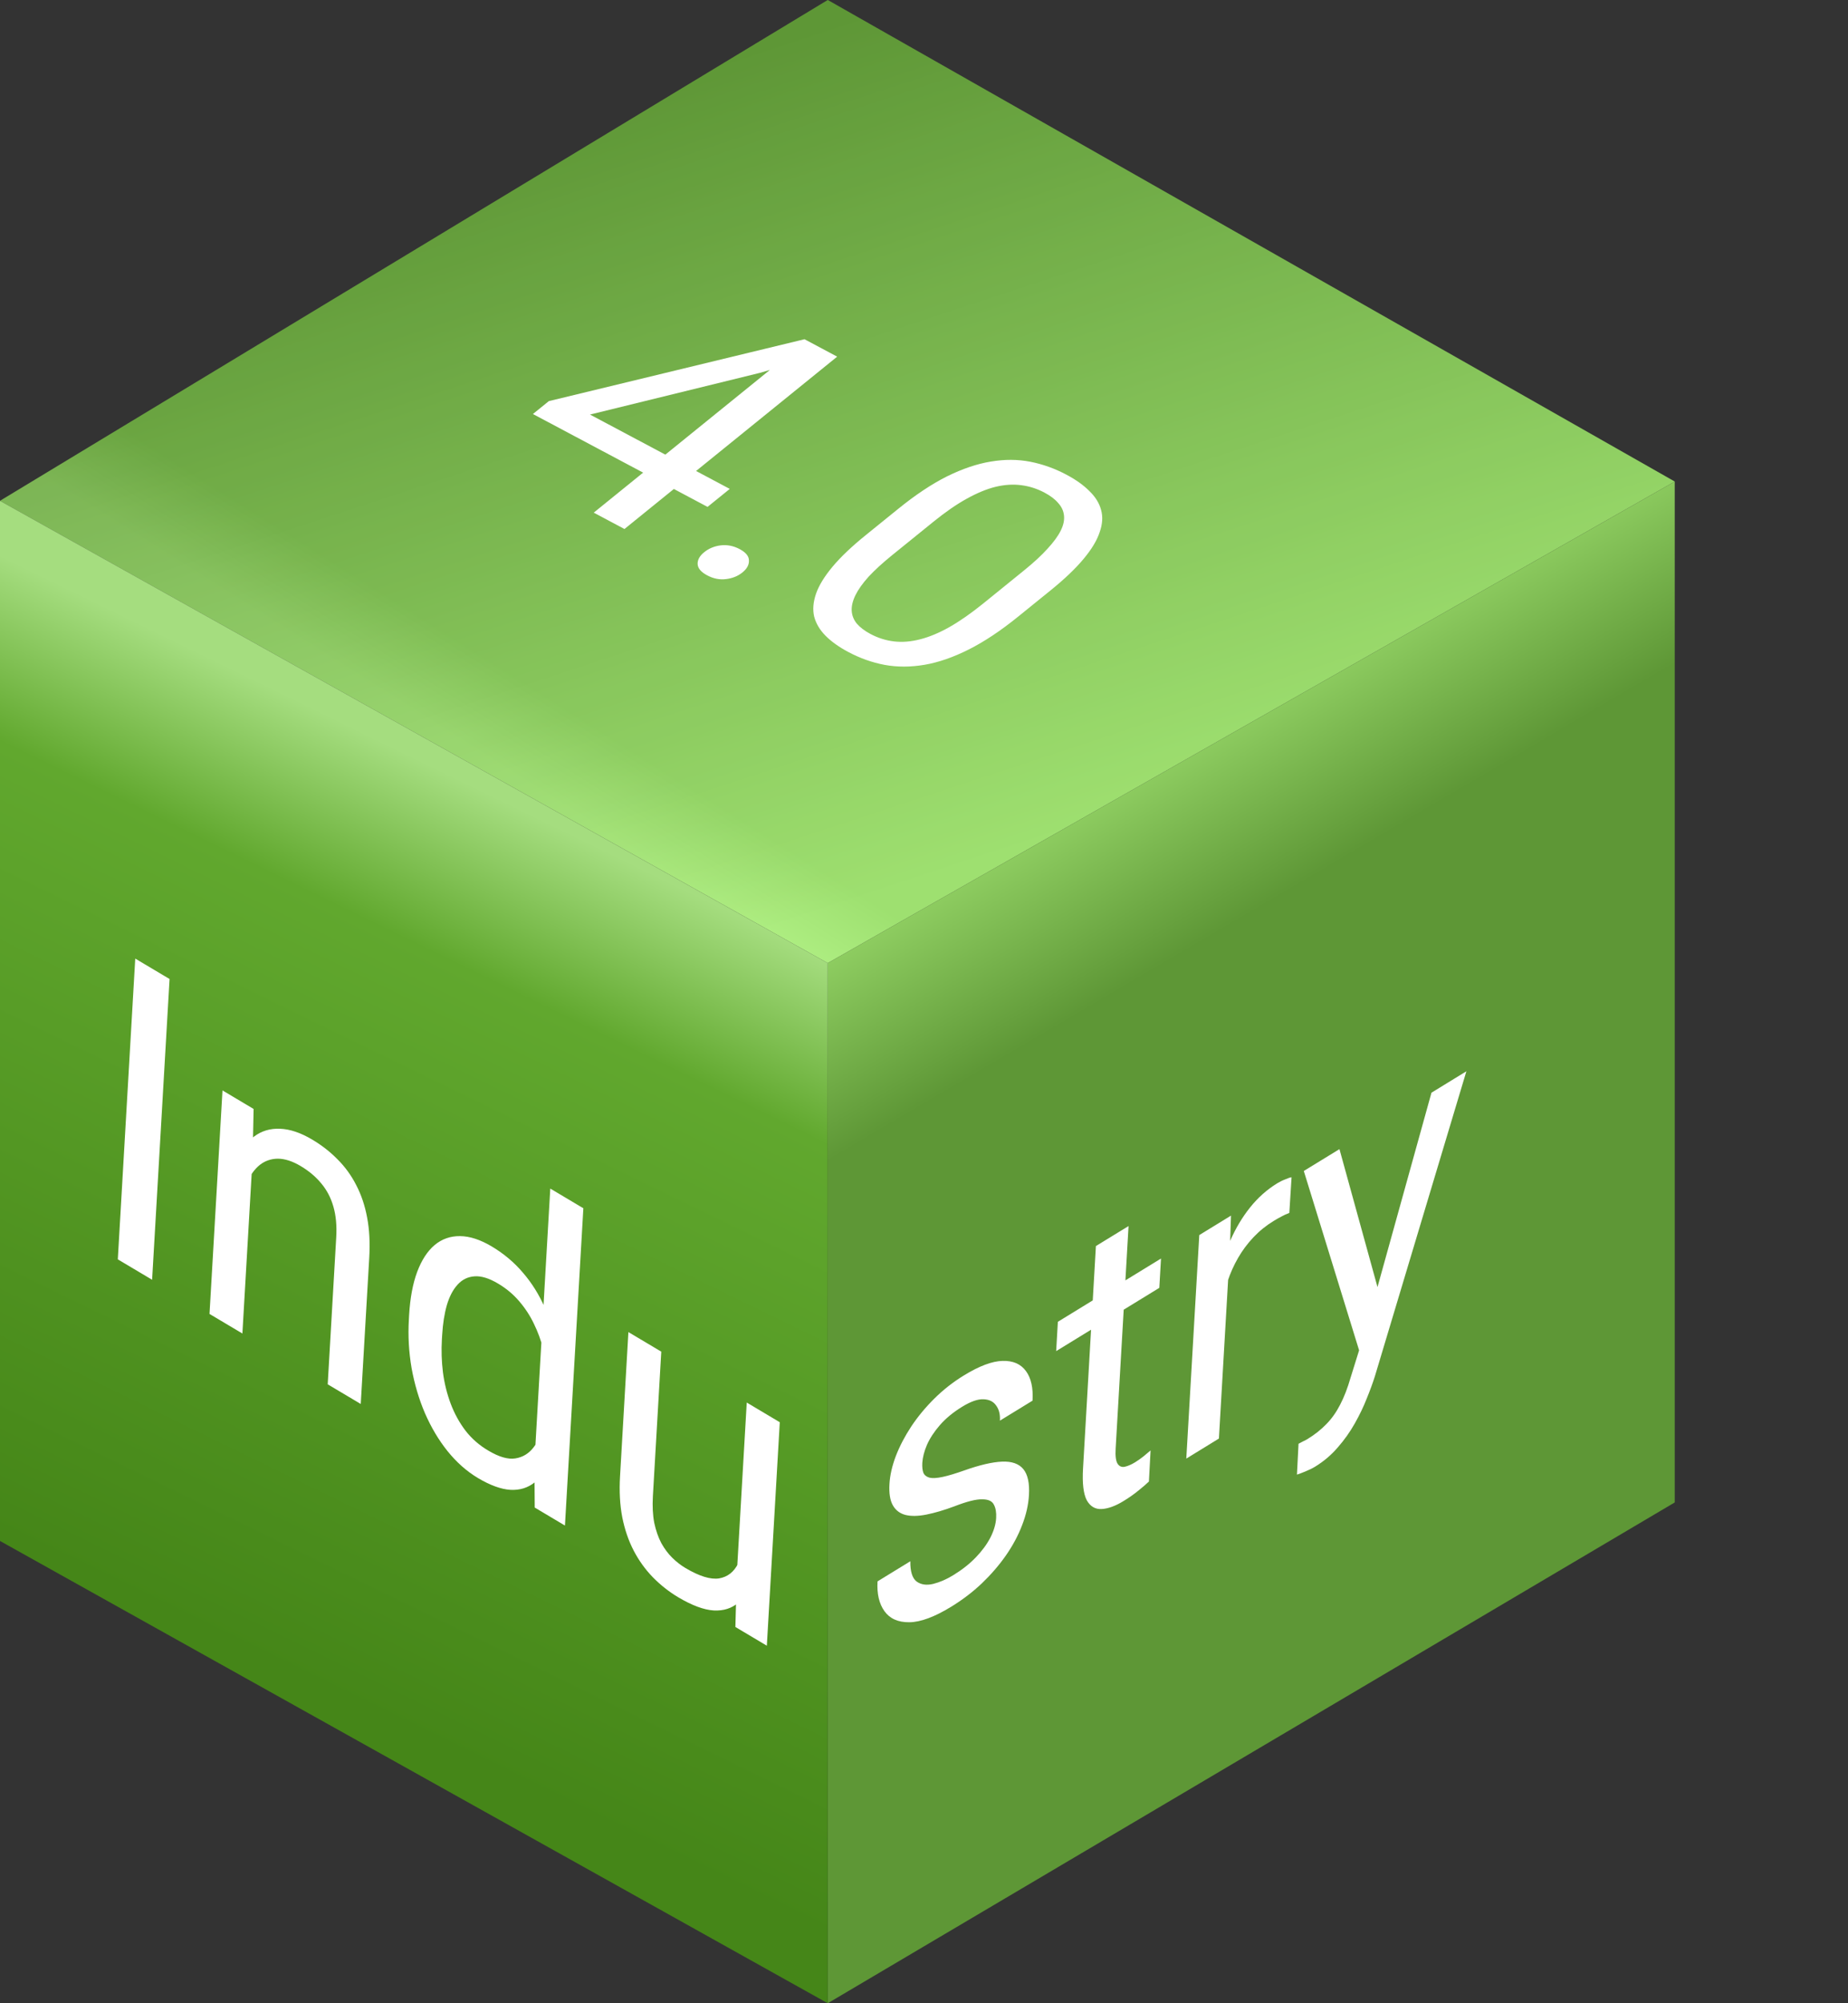 <svg width="48" height="52" viewBox="0 0 48 52" fill="none" xmlns="http://www.w3.org/2000/svg">
<rect x="0" y="0" width="48" height="52" fill="#333333" stroke="none"/>
<path d="M21.5 0L0 13L21.5 25L43.5 12.5L21.5 0Z" fill="url(#paint0_linear_690_38)"/>
<path d="M21.5 0L0 13L21.5 25L43.5 12.5L21.5 0Z" fill="url(#paint1_linear_690_38)" fill-opacity="0.2"/>
<path d="M21.5 52V25L43.5 12.5V39L21.5 52Z" fill="url(#paint2_linear_690_38)"/>
<path d="M0 40V13L21.5 25V52L0 40Z" fill="url(#paint3_linear_690_38)"/>
<path d="M25.874 39.404C25.882 39.261 25.863 39.146 25.815 39.058C25.77 38.965 25.668 38.918 25.509 38.919C25.353 38.915 25.114 38.975 24.792 39.1C24.521 39.201 24.277 39.273 24.059 39.316C23.845 39.358 23.664 39.361 23.516 39.324C23.371 39.285 23.262 39.202 23.19 39.073C23.118 38.945 23.089 38.761 23.103 38.522C23.116 38.293 23.172 38.05 23.269 37.794C23.369 37.536 23.503 37.28 23.671 37.025C23.842 36.769 24.043 36.527 24.274 36.299C24.505 36.071 24.76 35.872 25.038 35.702C25.434 35.459 25.769 35.333 26.04 35.326C26.311 35.318 26.514 35.406 26.647 35.589C26.781 35.769 26.839 36.026 26.819 36.358L25.972 36.877C25.981 36.716 25.949 36.586 25.875 36.486C25.805 36.382 25.695 36.327 25.545 36.322C25.398 36.315 25.213 36.38 24.99 36.517C24.755 36.661 24.562 36.821 24.41 36.996C24.262 37.167 24.151 37.337 24.076 37.507C24.005 37.674 23.965 37.83 23.956 37.973C23.95 38.08 23.96 38.167 23.985 38.234C24.014 38.296 24.068 38.337 24.146 38.358C24.224 38.376 24.337 38.369 24.483 38.338C24.629 38.307 24.816 38.251 25.045 38.17C25.445 38.028 25.771 37.952 26.025 37.941C26.279 37.93 26.464 37.995 26.579 38.134C26.695 38.274 26.744 38.499 26.726 38.81C26.711 39.064 26.652 39.324 26.548 39.591C26.447 39.856 26.307 40.118 26.127 40.377C25.95 40.63 25.742 40.871 25.502 41.101C25.265 41.325 25.002 41.526 24.712 41.704C24.275 41.972 23.911 42.107 23.619 42.11C23.327 42.113 23.112 42.017 22.973 41.823C22.834 41.629 22.774 41.371 22.793 41.049L23.645 40.527C23.641 40.791 23.696 40.967 23.808 41.053C23.922 41.135 24.065 41.156 24.238 41.115C24.411 41.071 24.585 40.996 24.759 40.889C24.991 40.747 25.187 40.592 25.347 40.425C25.509 40.257 25.636 40.084 25.726 39.909C25.815 39.733 25.865 39.565 25.874 39.404ZM30.156 32.669L30.112 33.43L27.433 35.072L27.477 34.311L30.156 32.669ZM28.465 32.345L29.313 31.826L28.978 37.6C28.966 37.797 28.984 37.929 29.03 37.998C29.076 38.066 29.139 38.091 29.22 38.073C29.3 38.054 29.388 38.016 29.483 37.958C29.553 37.915 29.627 37.863 29.704 37.802C29.784 37.736 29.844 37.685 29.885 37.65L29.842 38.457C29.774 38.523 29.684 38.6 29.573 38.689C29.464 38.779 29.334 38.872 29.181 38.965C28.974 39.092 28.786 39.161 28.617 39.171C28.449 39.181 28.319 39.105 28.228 38.944C28.141 38.777 28.108 38.5 28.131 38.114L28.465 32.345ZM31.944 32.452L31.66 37.342L30.813 37.862L31.15 32.06L31.974 31.555L31.944 32.452ZM33.547 30.56L33.489 31.485C33.419 31.51 33.353 31.541 33.289 31.576C33.228 31.607 33.158 31.646 33.079 31.695C32.884 31.814 32.709 31.956 32.555 32.119C32.401 32.282 32.269 32.46 32.158 32.652C32.047 32.845 31.955 33.049 31.884 33.265C31.816 33.476 31.766 33.692 31.736 33.914L31.488 34.221C31.509 33.871 31.556 33.524 31.632 33.181C31.711 32.836 31.82 32.508 31.959 32.195C32.098 31.879 32.268 31.595 32.468 31.345C32.671 31.09 32.907 30.88 33.176 30.715C33.237 30.678 33.306 30.643 33.385 30.613C33.463 30.578 33.517 30.561 33.547 30.56ZM35.501 34.41L37.181 28.364L38.088 27.808L35.712 35.723C35.658 35.894 35.588 36.086 35.502 36.297C35.419 36.51 35.315 36.727 35.19 36.948C35.066 37.169 34.918 37.377 34.748 37.571C34.58 37.767 34.384 37.934 34.158 38.072C34.091 38.113 34.006 38.155 33.903 38.197C33.801 38.239 33.728 38.266 33.687 38.278L33.728 37.477C33.753 37.465 33.791 37.445 33.842 37.417C33.897 37.391 33.935 37.371 33.956 37.358C34.149 37.24 34.314 37.109 34.452 36.966C34.589 36.827 34.708 36.659 34.808 36.464C34.91 36.27 35.002 36.033 35.083 35.752L35.501 34.41ZM34.791 29.829L35.816 33.544L35.975 34.455L35.345 35.193L33.865 30.396L34.791 29.829Z" fill="white"/>
<path d="M4.404 25.413L3.951 33.22L3.06 32.69L3.513 24.883L4.404 25.413ZM6.561 30.052L6.296 34.615L5.442 34.107L5.779 28.305L6.587 28.786L6.561 30.052ZM6.274 31.374L5.92 31.146C5.946 30.751 6.018 30.415 6.136 30.138C6.254 29.857 6.409 29.644 6.602 29.5C6.795 29.356 7.019 29.289 7.273 29.3C7.53 29.309 7.81 29.403 8.111 29.582C8.358 29.729 8.577 29.9 8.769 30.096C8.962 30.288 9.123 30.509 9.251 30.76C9.383 31.012 9.478 31.294 9.536 31.606C9.595 31.915 9.613 32.26 9.591 32.643L9.37 36.444L8.512 35.934L8.733 32.121C8.751 31.817 8.726 31.551 8.66 31.323C8.594 31.091 8.489 30.891 8.346 30.721C8.204 30.547 8.024 30.396 7.809 30.268C7.597 30.142 7.4 30.078 7.218 30.077C7.04 30.078 6.883 30.133 6.746 30.24C6.612 30.349 6.503 30.5 6.419 30.694C6.337 30.886 6.289 31.113 6.274 31.374ZM13.881 37.963L14.293 30.853L15.152 31.364L14.674 39.6L13.889 39.133L13.881 37.963ZM10.62 34.253L10.626 34.141C10.652 33.697 10.721 33.323 10.835 33.017C10.951 32.709 11.103 32.475 11.291 32.317C11.481 32.16 11.701 32.084 11.949 32.087C12.2 32.089 12.475 32.178 12.774 32.356C13.087 32.543 13.358 32.77 13.584 33.038C13.814 33.304 14.003 33.607 14.152 33.947C14.304 34.286 14.418 34.653 14.494 35.049C14.57 35.446 14.614 35.869 14.626 36.32L14.597 36.813C14.539 37.219 14.45 37.562 14.332 37.843C14.217 38.126 14.069 38.337 13.889 38.478C13.712 38.621 13.502 38.686 13.257 38.673C13.013 38.658 12.732 38.555 12.415 38.367C12.123 38.193 11.86 37.96 11.625 37.669C11.393 37.38 11.198 37.051 11.037 36.682C10.88 36.315 10.765 35.924 10.69 35.51C10.619 35.094 10.595 34.675 10.62 34.253ZM11.485 34.651L11.478 34.764C11.461 35.053 11.47 35.34 11.505 35.623C11.542 35.908 11.61 36.179 11.706 36.436C11.803 36.693 11.931 36.926 12.09 37.136C12.25 37.342 12.446 37.514 12.677 37.651C12.96 37.82 13.196 37.888 13.386 37.857C13.578 37.827 13.737 37.731 13.861 37.568C13.985 37.405 14.085 37.208 14.162 36.977L14.238 35.684C14.212 35.466 14.169 35.244 14.109 35.02C14.052 34.794 13.972 34.576 13.87 34.367C13.771 34.157 13.643 33.961 13.488 33.78C13.336 33.601 13.153 33.447 12.937 33.319C12.704 33.18 12.499 33.117 12.323 33.131C12.15 33.143 12.004 33.215 11.885 33.347C11.766 33.476 11.673 33.654 11.606 33.88C11.542 34.105 11.502 34.362 11.485 34.651ZM19.137 40.868L19.396 36.407L20.254 36.918L19.918 42.719L19.101 42.233L19.137 40.868ZM19.369 39.742L19.726 39.942C19.703 40.328 19.647 40.665 19.557 40.952C19.471 41.237 19.343 41.453 19.176 41.601C19.008 41.749 18.796 41.817 18.538 41.804C18.281 41.788 17.974 41.674 17.617 41.462C17.374 41.317 17.154 41.143 16.955 40.94C16.76 40.739 16.595 40.51 16.46 40.252C16.326 39.994 16.226 39.704 16.162 39.381C16.101 39.06 16.082 38.707 16.105 38.321L16.322 34.578L17.176 35.086L16.958 38.839C16.943 39.1 16.955 39.331 16.994 39.532C17.037 39.731 17.098 39.907 17.178 40.058C17.262 40.208 17.357 40.334 17.462 40.437C17.57 40.543 17.683 40.63 17.8 40.7C18.163 40.916 18.456 41.006 18.677 40.972C18.899 40.934 19.064 40.804 19.173 40.584C19.284 40.362 19.35 40.081 19.369 39.742Z" fill="white"/>
<path d="M18.955 12.691L18.378 13.158L13.842 10.747L14.256 10.412L20.896 8.806L21.547 9.152L19.74 9.678L15.325 10.761L18.955 12.691ZM21.745 9.258L16.22 13.732L15.422 13.307L20.948 8.833L21.745 9.258ZM18.291 14.334C18.41 14.237 18.551 14.179 18.715 14.157C18.885 14.136 19.05 14.168 19.211 14.253C19.372 14.339 19.453 14.437 19.453 14.549C19.458 14.661 19.401 14.765 19.282 14.861C19.166 14.955 19.024 15.012 18.857 15.032C18.693 15.053 18.53 15.021 18.369 14.935C18.208 14.85 18.125 14.751 18.12 14.64C18.117 14.53 18.174 14.428 18.291 14.334ZM27.291 15.322L26.448 16.004C25.996 16.37 25.568 16.655 25.165 16.858C24.761 17.061 24.379 17.194 24.017 17.256C23.654 17.318 23.308 17.319 22.978 17.259C22.653 17.198 22.338 17.086 22.033 16.924C21.792 16.796 21.596 16.656 21.445 16.505C21.294 16.353 21.195 16.187 21.147 16.005C21.105 15.823 21.122 15.625 21.196 15.41C21.271 15.195 21.414 14.963 21.624 14.711C21.834 14.46 22.12 14.188 22.482 13.895L23.325 13.213C23.777 12.846 24.203 12.563 24.601 12.364C25.002 12.167 25.381 12.039 25.738 11.981C26.098 11.921 26.439 11.923 26.761 11.986C27.086 12.05 27.4 12.162 27.702 12.323C27.946 12.453 28.143 12.593 28.294 12.745C28.451 12.896 28.553 13.06 28.6 13.238C28.649 13.414 28.637 13.607 28.561 13.819C28.492 14.029 28.353 14.259 28.145 14.508C27.937 14.758 27.653 15.029 27.291 15.322ZM25.533 15.67L26.607 14.8C26.855 14.599 27.055 14.414 27.208 14.244C27.366 14.073 27.48 13.917 27.551 13.775C27.622 13.633 27.65 13.502 27.636 13.382C27.625 13.264 27.575 13.156 27.486 13.058C27.403 12.96 27.284 12.869 27.129 12.787C26.939 12.686 26.739 12.622 26.529 12.595C26.322 12.567 26.101 12.58 25.866 12.635C25.635 12.691 25.384 12.794 25.115 12.943C24.845 13.091 24.555 13.292 24.244 13.544L23.17 14.413C22.922 14.614 22.719 14.8 22.561 14.97C22.406 15.142 22.292 15.302 22.219 15.45C22.148 15.596 22.116 15.73 22.122 15.852C22.129 15.974 22.172 16.085 22.253 16.186C22.339 16.286 22.458 16.376 22.61 16.457C22.806 16.561 23.01 16.625 23.222 16.65C23.434 16.675 23.659 16.657 23.896 16.596C24.138 16.535 24.394 16.428 24.663 16.276C24.934 16.122 25.224 15.919 25.533 15.67Z" fill="white"/>
<defs>
<linearGradient id="paint0_linear_690_38" x1="22" y1="0.5" x2="28.846" y2="21.231" gradientUnits="userSpaceOnUse">
<stop stop-color="#5E9736"/>
<stop offset="1" stop-color="#AEF27E"/>
</linearGradient>
<linearGradient id="paint1_linear_690_38" x1="14.654" y1="14.885" x2="11.885" y2="19.269" gradientUnits="userSpaceOnUse">
<stop offset="0.565" stop-color="#5E9736"/>
<stop offset="1" stop-color="#B1DE91"/>
</linearGradient>
<linearGradient id="paint2_linear_690_38" x1="29.5" y1="18.5" x2="43" y2="41.5" gradientUnits="userSpaceOnUse">
<stop stop-color="#9EDF6F"/>
<stop offset="0.225" stop-color="#5E9736"/>
<stop offset="1" stop-color="#5E9736"/>
</linearGradient>
<linearGradient id="paint3_linear_690_38" x1="13.5" y1="21" x2="3.5" y2="41.5" gradientUnits="userSpaceOnUse">
<stop stop-color="#A5DD7F"/>
<stop offset="0.19" stop-color="#61A82E"/>
<stop offset="1" stop-color="#458618"/>
</linearGradient>
</defs>
</svg>
